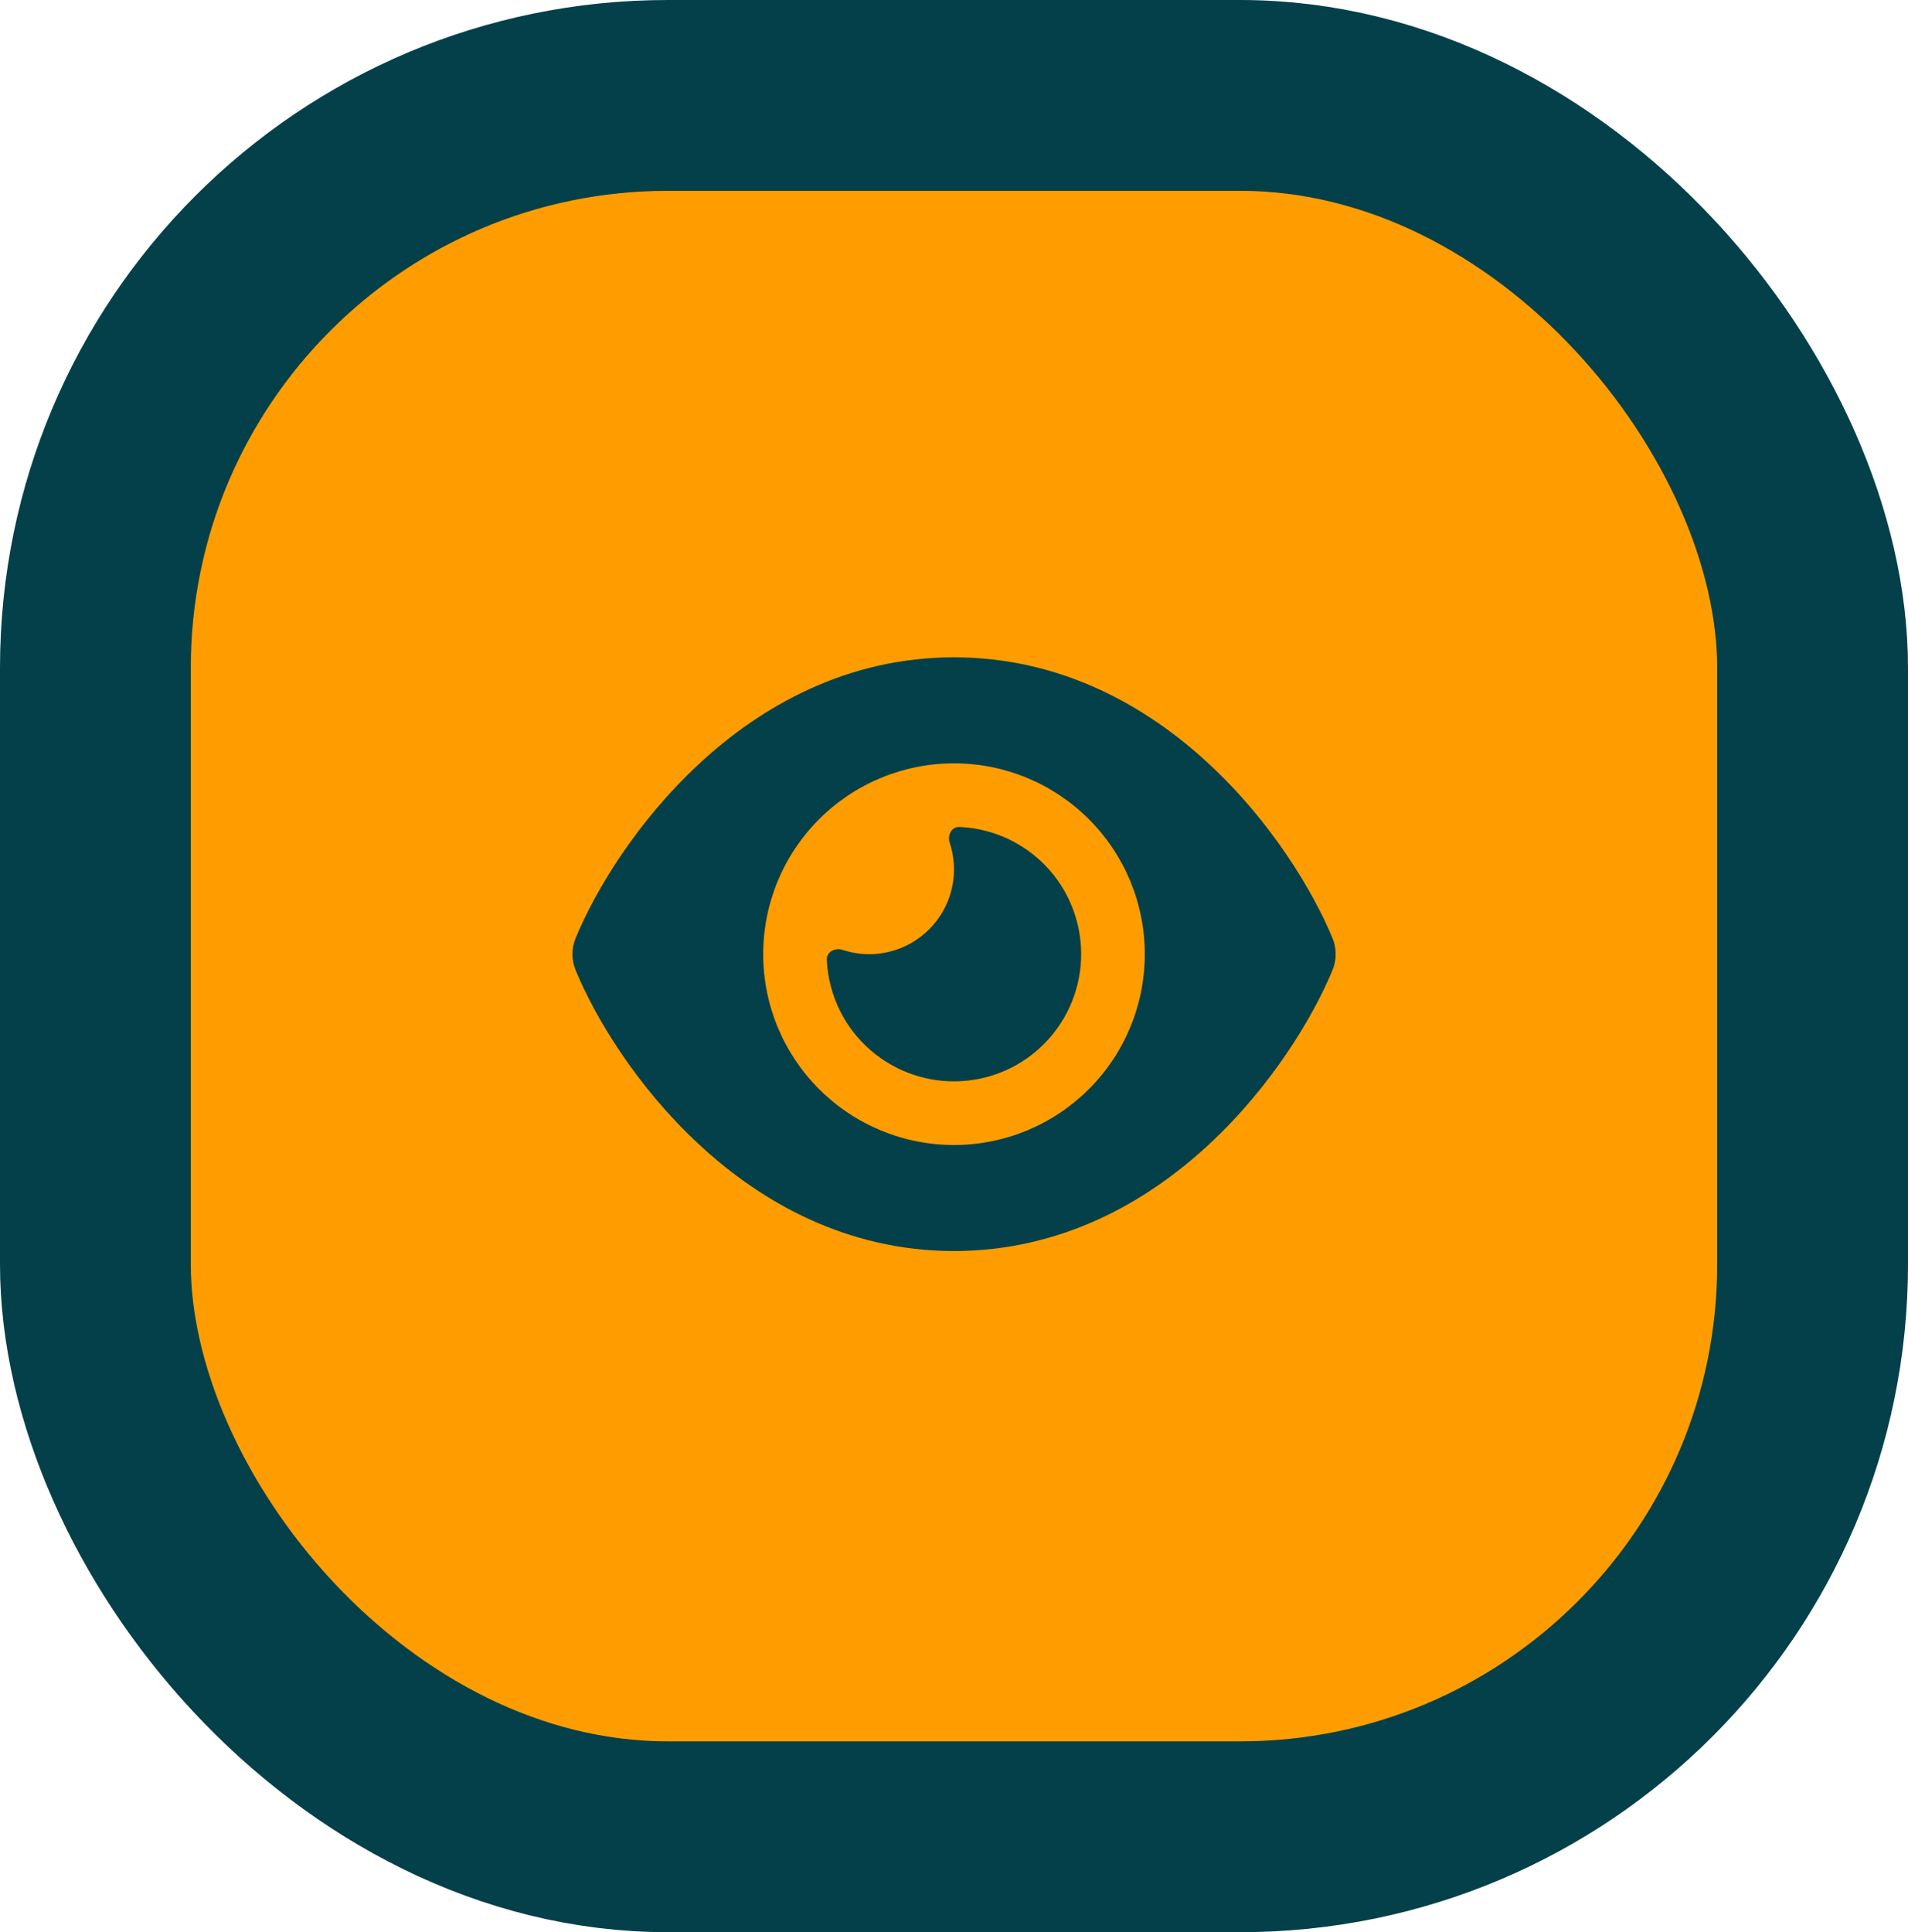 <svg width="80" height="81" viewBox="0 0 80 81" fill="none" xmlns="http://www.w3.org/2000/svg">
    <rect x="4" y="4" width="72" height="73" rx="24" fill="#FF9D00"/>
    <rect x="4" y="4" width="72" height="73" rx="24" stroke="#03404A" stroke-width="8"/>
    <g clip-path="url(#clip0_57_55)">
        <path d="M40 27.556C35.511 27.556 31.916 29.6 29.3 32.033C26.7 34.445 24.961 37.333 24.139 39.317C23.955 39.756 23.955 40.245 24.139 40.683C24.961 42.667 26.7 45.556 29.3 47.967C31.916 50.4 35.511 52.445 40 52.445C44.489 52.445 48.083 50.4 50.7 47.967C53.3 45.55 55.038 42.667 55.866 40.683C56.05 40.245 56.05 39.756 55.866 39.317C55.038 37.333 53.3 34.445 50.7 32.033C48.083 29.6 44.489 27.556 40 27.556ZM32 40C32 37.878 32.842 35.843 34.343 34.343C35.843 32.843 37.878 32 40 32C42.121 32 44.156 32.843 45.656 34.343C47.157 35.843 48 37.878 48 40C48 42.122 47.157 44.157 45.656 45.657C44.156 47.157 42.121 48 40 48C37.878 48 35.843 47.157 34.343 45.657C32.842 44.157 32 42.122 32 40ZM40 36.445C40 38.406 38.405 40 36.444 40C36.05 40 35.672 39.933 35.316 39.817C35.011 39.717 34.655 39.906 34.666 40.228C34.683 40.611 34.739 40.995 34.844 41.378C35.605 44.222 38.533 45.911 41.377 45.15C44.222 44.389 45.911 41.461 45.15 38.617C44.533 36.311 42.494 34.761 40.227 34.667C39.905 34.656 39.716 35.006 39.816 35.317C39.933 35.672 40 36.05 40 36.445Z" fill="#03404A"/>
    </g>
    <defs>
        <clipPath id="clip0_57_55">
            <rect width="32" height="32" fill="white" transform="translate(24 24)"/>
        </clipPath>
    </defs>
</svg>
